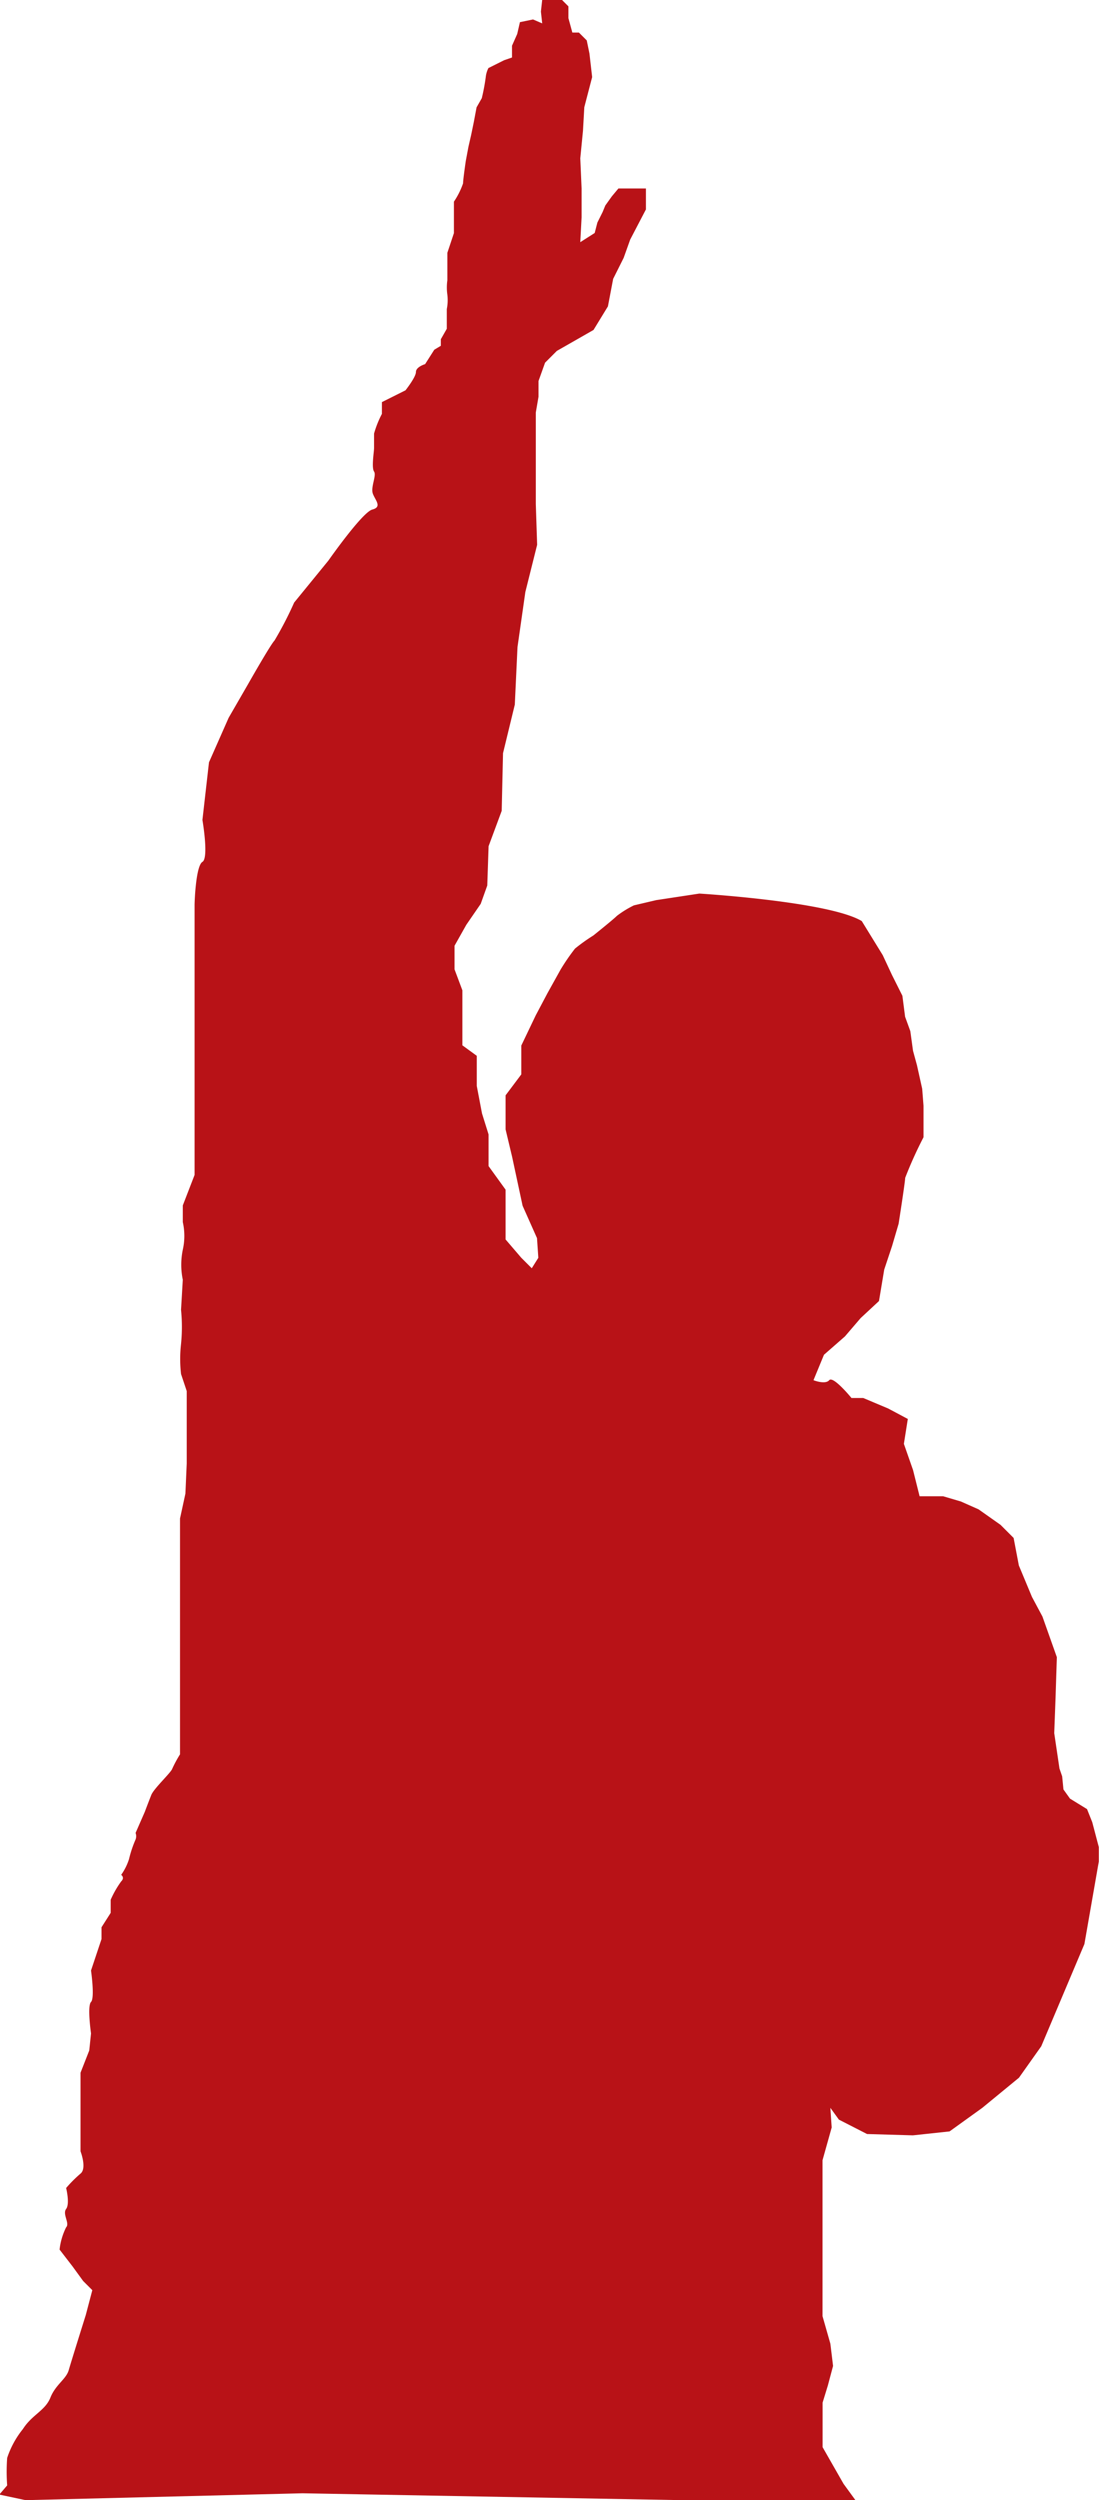 <svg xmlns="http://www.w3.org/2000/svg" width="40.751" height="92.684" viewBox="0 0 40.751 92.684"><g transform="translate(-167.462 -999.529)"><path d="M278.631,219.728l-.437-.6-.583-1.02-.194-.34v-1.651l.194-.631.194-.729-.1-.826-.291-1.02v-5.78l.34-1.214-.049-.729.316.437,1.044.534,1.7.049,1.36-.146,1.214-.874,1.36-1.117.826-1.166,1.6-3.789.534-3.06v-.534l-.243-.923-.194-.486-.631-.388-.243-.34-.048-.486-.1-.291-.194-1.311.049-1.311.048-1.506-.534-1.506-.389-.728-.486-1.166-.194-1.02-.486-.486L283.2,183l-.656-.291-.656-.194h-.874l-.243-.971-.34-.972.146-.923-.729-.388-.923-.389h-.437s-.68-.834-.826-.66-.583,0-.583,0l.389-.943.777-.68.583-.68.68-.632.194-1.166.291-.874.243-.826s.243-1.554.243-1.7a15.141,15.141,0,0,1,.68-1.506v-1.166l-.049-.631-.194-.874-.146-.534-.1-.729-.194-.534-.1-.777-.389-.777-.34-.729-.777-1.263c-1.214-.729-6.023-1.02-6.023-1.02l-1.6.243-.826.194a3.693,3.693,0,0,0-.631.389c-.146.146-.874.728-.874.728a6.657,6.657,0,0,0-.68.486,7.707,7.707,0,0,0-.534.777l-.486.874-.437.826-.534,1.117v1.069l-.583.777v1.263l.243,1.02.388,1.811.534,1.2.049.729-.243.388-.388-.388-.583-.68v-1.846l-.631-.874V169.1l-.243-.777-.194-1.02v-1.117l-.534-.389v-2.04l-.291-.777v-.874l.437-.777.534-.777.243-.68.049-1.457.486-1.311.049-2.137.437-1.8.1-2.137.291-2.04.437-1.749-.049-1.506v-3.4l.1-.583v-.583l.243-.68.437-.437.68-.388.68-.389.534-.874.194-1.02.389-.777.243-.68.583-1.117v-.777h-1.02l-.243.291-.243.34-.1.243-.194.389-.1.388-.534.34.049-.923v-1.069l-.049-1.117.1-1.02.049-.874.291-1.117-.1-.874-.1-.486-.291-.291h-.243l-.146-.534v-.437l-.243-.243h-.729l-.048.437.048.437-.34-.146-.486.1-.1.437-.194.437v.437l-.291.1-.583.291a.957.957,0,0,0-.1.34,7.622,7.622,0,0,1-.146.777l-.194.34-.1.534-.1.486-.1.437-.1.534s-.1.68-.1.826a2.921,2.921,0,0,1-.34.68v1.166l-.243.729v1.02a1.889,1.889,0,0,0,0,.534,1.694,1.694,0,0,1-.021.534v.729l-.221.388v.243l-.243.146-.34.534s-.34.1-.34.291-.388.68-.388.68l-.874.437v.437a3.74,3.74,0,0,0-.291.729v.534c0,.146-.1.728,0,.874s-.135.583-.043.826.35.486-.022.583-1.63,1.894-1.63,1.894l-1.268,1.554a13.311,13.311,0,0,1-.729,1.409c-.146.146-.971,1.6-.971,1.6l-.729,1.263-.729,1.651-.243,2.137s.243,1.409,0,1.554-.291,1.457-.291,1.6v10.006l-.437,1.131v.617a2.334,2.334,0,0,1,0,1.026,2.748,2.748,0,0,0,0,1.111l-.065,1.117a6.377,6.377,0,0,1,0,1.263,4.964,4.964,0,0,0,0,1.117l.211.631V181.3l-.049,1.117-.2.923v8.743a4.486,4.486,0,0,0-.288.534c-.049.146-.68.729-.777.972s-.243.631-.243.631l-.34.777a.337.337,0,0,1,0,.243,4.278,4.278,0,0,0-.243.728,2.137,2.137,0,0,1-.291.583s.146.1,0,.243a3.646,3.646,0,0,0-.389.68v.486l-.34.534v.437l-.389,1.166s.146,1.02,0,1.166,0,1.166,0,1.166l-.065.631-.324.826V206.8s.243.631,0,.826a5.016,5.016,0,0,0-.534.534s.146.583,0,.777.146.534,0,.68a2.459,2.459,0,0,0-.243.826l.486.631.388.534.34.34-.243.923s-.534,1.7-.631,2.04-.486.534-.68,1.02-.68.631-1.02,1.166a3.4,3.4,0,0,0-.583,1.069,6.808,6.808,0,0,0,0,1.02l-.291.34.971.207,10.269-.255,14.065.255h6.411Z" transform="translate(-79.453 872.486)" fill="#b81217"/></g></svg>